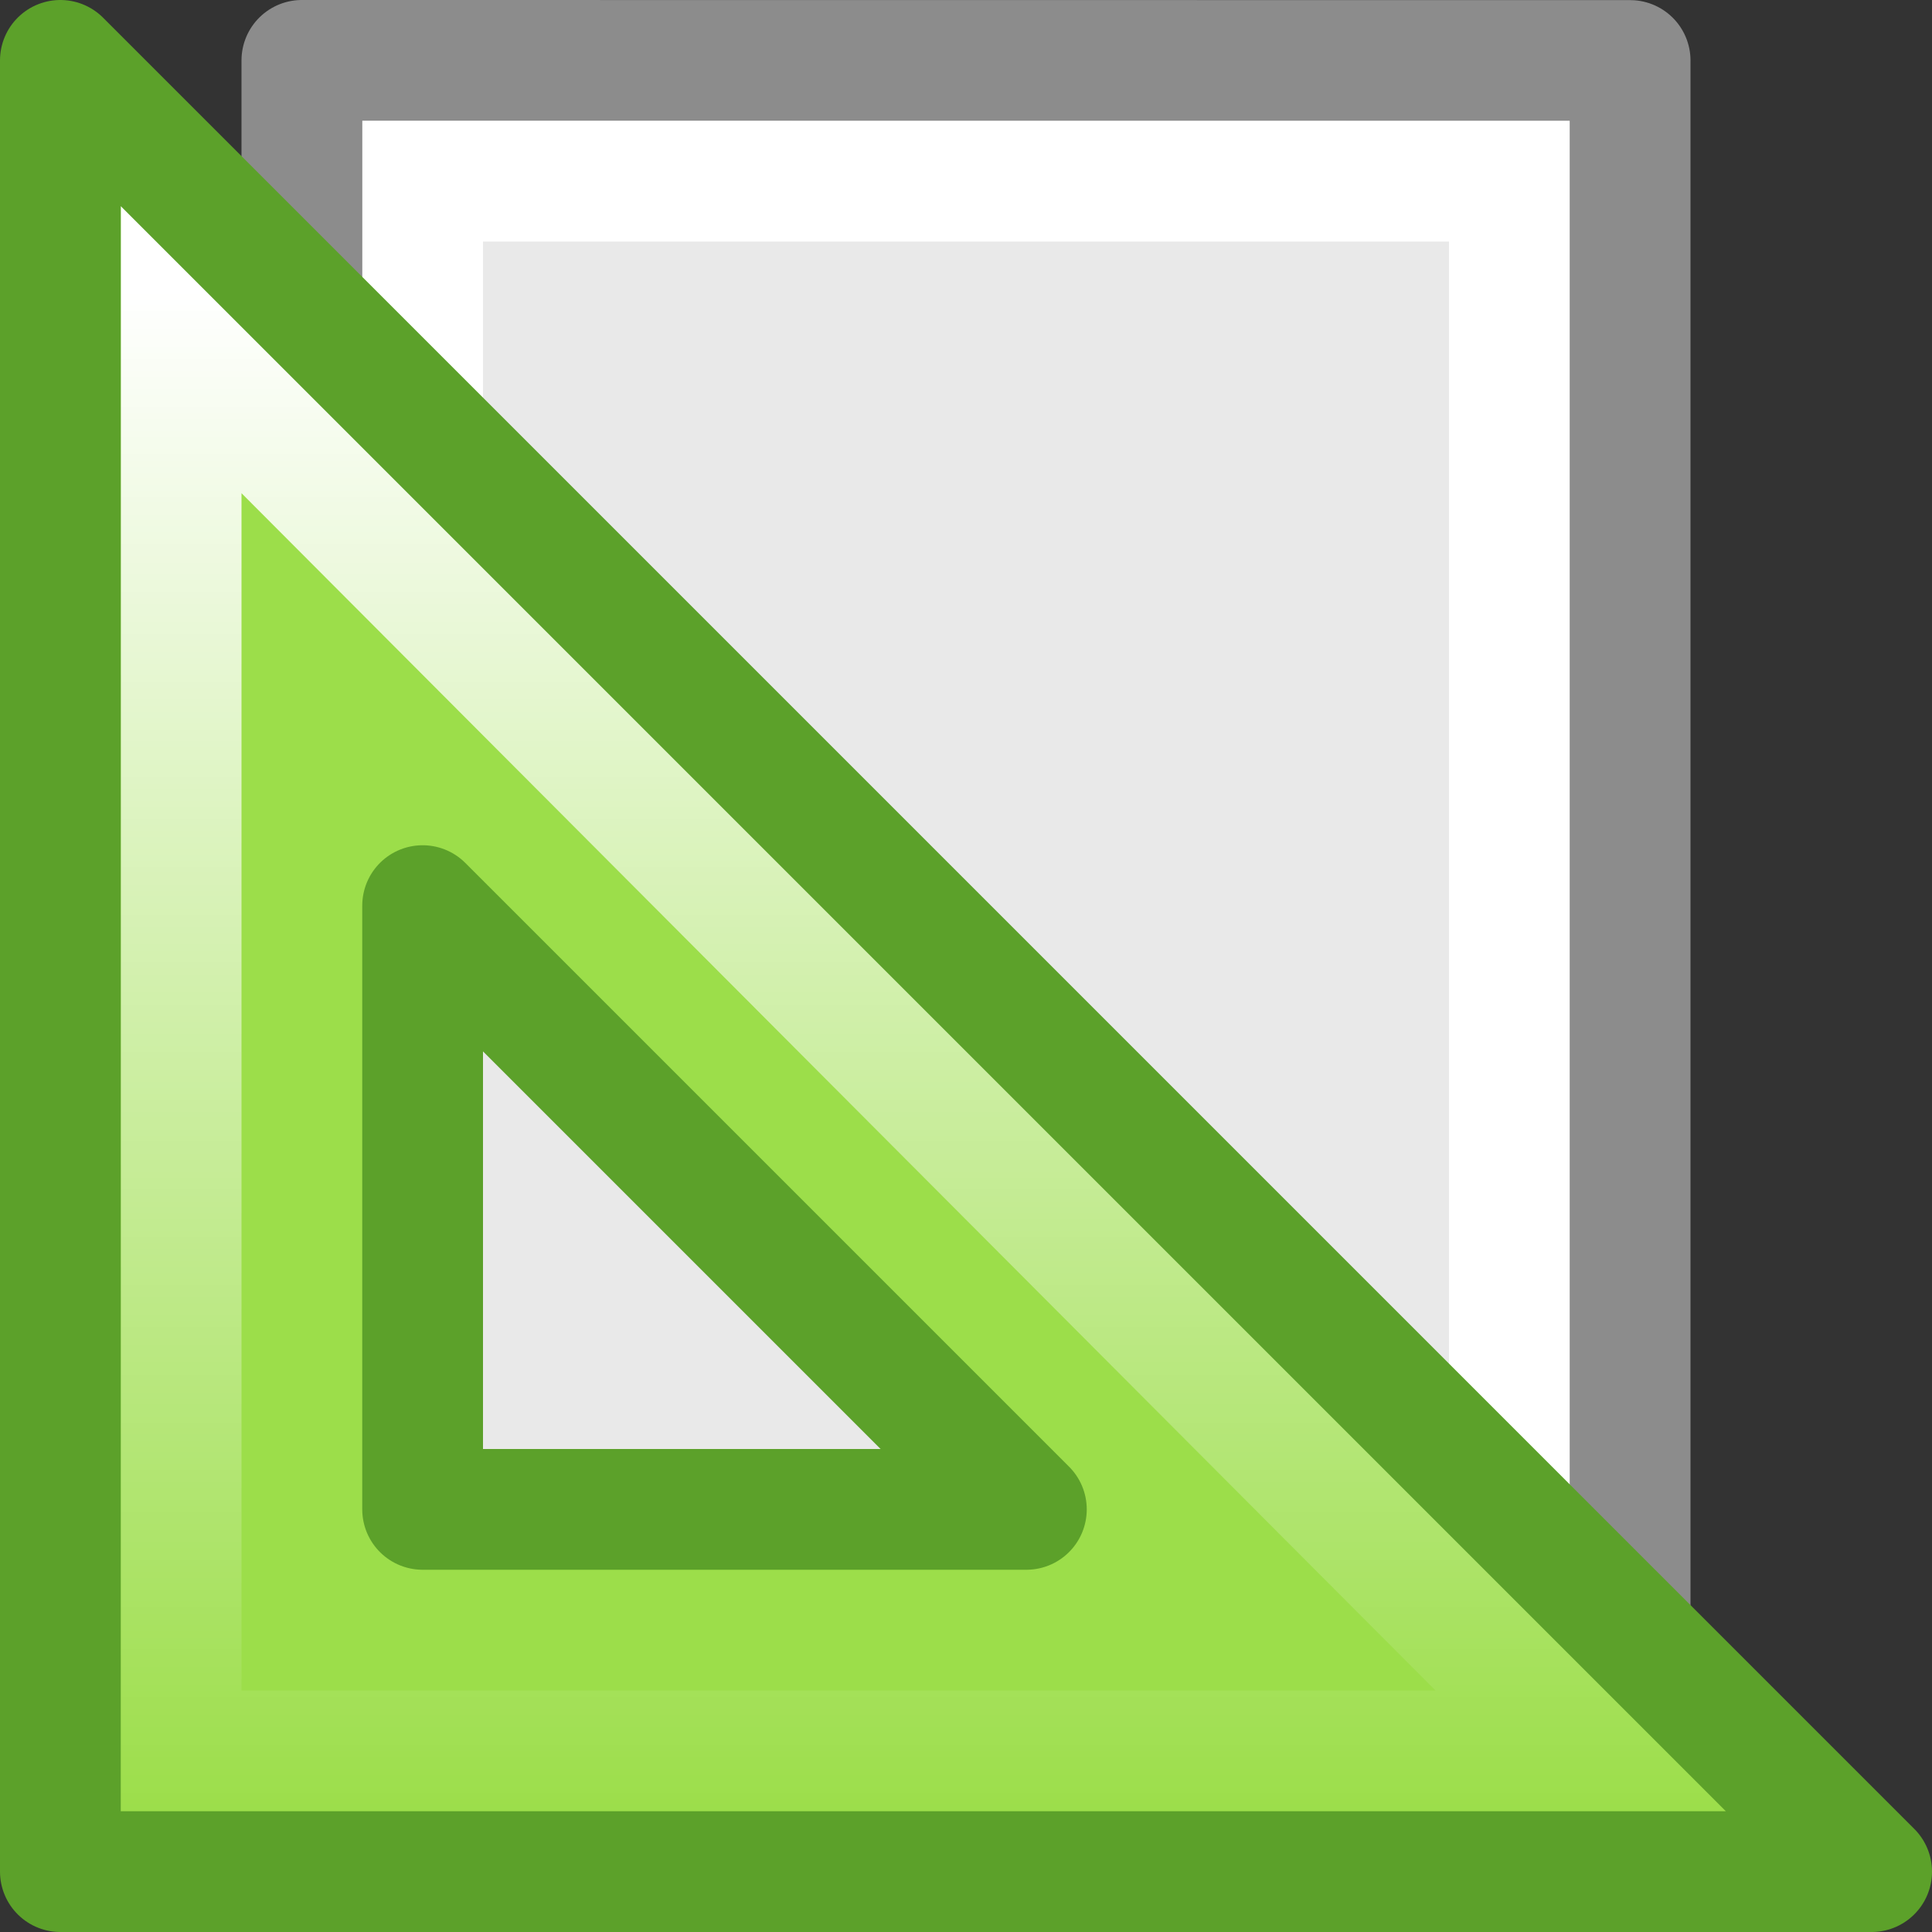 <?xml version="1.0" encoding="UTF-8" standalone="no"?>
<svg
   xmlns:dc="http://purl.org/dc/elements/1.1/"
   xmlns:cc="http://creativecommons.org/ns#"
   xmlns:rdf="http://www.w3.org/1999/02/22-rdf-syntax-ns#"
   xmlns:svg="http://www.w3.org/2000/svg"
   xmlns="http://www.w3.org/2000/svg"
   xmlns:xlink="http://www.w3.org/1999/xlink"
   xmlns:sodipodi="http://sodipodi.sourceforge.net/DTD/sodipodi-0.dtd"
   xmlns:inkscape="http://www.inkscape.org/namespaces/inkscape"
   viewBox="0 0 16 16"
   id="svg2"
   version="1.1"
   inkscape:version="0.91 r13725"
   sodipodi:docname="sc_formdesigntools.svg"><rect x="0" y="0" width="16" height="16" fill="#333333" stroke="none"/>
<defs
   id="defs8">
  <linearGradient
     x1="35.453"
     y1="31.551"
     x2="35.453"
     y2="18.89"
     id="linearGradient3844"
     xlink:href="#linearGradient3428"
     gradientUnits="userSpaceOnUse"
     gradientTransform="matrix(-0.997,0,0,-0.997,45.982,33.858)" />
  <linearGradient
     id="linearGradient3428">
    <stop
       id="stop3430"
       style="stop-color:#ffffff;stop-opacity:1"
       offset="0" />
    <stop
       id="stop3432"
       style="stop-color:#ffffff;stop-opacity:0"
       offset="1" />
  </linearGradient>
</defs>
<sodipodi:namedview
   pagecolor="#ffffff"
   bordercolor="#666666"
   borderopacity="1"
   objecttolerance="10"
   gridtolerance="10"
   guidetolerance="10"
   inkscape:pageopacity="0"
   inkscape:pageshadow="2"
   inkscape:window-width="2560"
   inkscape:window-height="1377"
   id="namedview6"
   showgrid="false"
   inkscape:zoom="14.75"
   inkscape:cx="-1.6099765"
   inkscape:cy="-6.7333921"
   inkscape:window-x="0"
   inkscape:window-y="34"
   inkscape:window-maximized="1"
   inkscape:current-layer="svg2" />

     /&gt;
 <path
   inkscape:connector-curvature="0"
   d="m 3,1 c 2.292,0 10,8.9004e-4 10,8.9004e-4 L 13,15 c 0,0 -6.667,0 -10,0 0,-4.667 0,-9.333 0,-14 z"
   id="path4160"
   style="display:inline;fill:#e9e9e9;fill-opacity:1;stroke:none" />
<path
   inkscape:connector-curvature="0"
   d="m 2.5,0.5 c 2.521,0 11,9.54e-4 11,9.54e-4 l 1.3e-5,14.999 c 0,0 -7.333,0 -11,0 0,-5 0,-10 0,-15 z"
   id="path4160-8"
   style="display:inline;fill:none;stroke:#8c8c8c;stroke-width:1;stroke-linecap:butt;stroke-linejoin:round;stroke-miterlimit:4;stroke-dasharray:none;stroke-dashoffset:0;stroke-opacity:1" />
<path
   inkscape:connector-curvature="0"
   d="m 12.5,14.5 -9,0 0,-13 9,0 z"
   id="rect6741-1"
   style="fill:none;stroke:#ffffff;stroke-width:1;stroke-linecap:round;stroke-linejoin:miter;stroke-miterlimit:4;stroke-dasharray:none;stroke-dashoffset:0;stroke-opacity:1" />
<path
   inkscape:connector-curvature="0"
   style="opacity:1;fill:#9cde4a;fill-opacity:1;fill-rule:evenodd;stroke:none"
   id="path3410"
   d="M 15.5,15.5 0.5,0.5 0.5,15.5 l 15,0 z m -7,-3 -5,0 0,-5 5,5 z" />
<path
   inkscape:connector-curvature="0"
   style="opacity:1;fill:none;stroke:url(#linearGradient3844);stroke-width:1;stroke-linecap:butt;stroke-linejoin:miter;stroke-miterlimit:4;stroke-dasharray:none;stroke-opacity:1"
   id="path3424"
   d="M 13.093,14.5 1.5,2.875 1.5,14.5 Z" />
<path
   inkscape:connector-curvature="0"
   style="opacity:1;fill:none;stroke:#5ca12a;stroke-width:1;stroke-linecap:butt;stroke-linejoin:round;stroke-miterlimit:4;stroke-dasharray:none;stroke-opacity:1"
   id="path3410-8"
   d="M 15.5,15.5 0.5,0.5 0.5,15.5 l 15,0 z m -7,-3 -5,0 0,-5 5,5 z" />
</svg>
